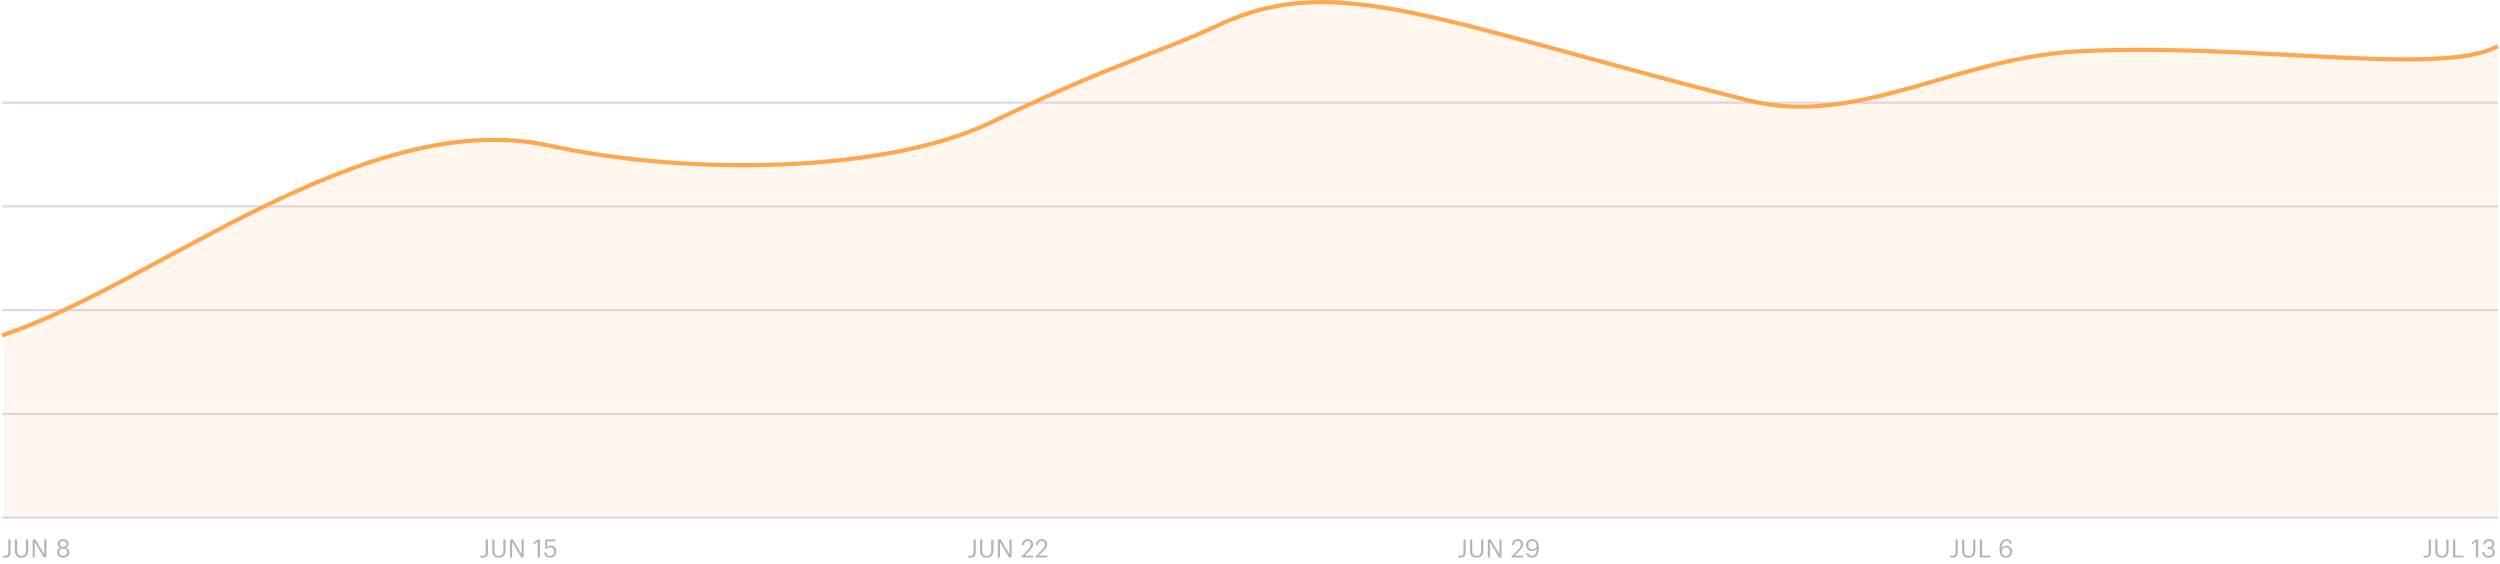 <svg width="1193" height="269" viewBox="0 0 1193 269" fill="none" xmlns="http://www.w3.org/2000/svg">
<g opacity="0.5">
<path d="M1 98.5H1192" stroke="#B4B4CF"/>
<path d="M1 197.5H1192" stroke="#B4B4CF"/>
<path d="M1 148H1192" stroke="#B4B4CF"/>
<path d="M1 49H1192" stroke="#B4B4CF"/>
<path d="M1 247H1192" stroke="#B4B4CF"/>
</g>
<path opacity="0.1" d="M260.443 69.582C170.873 50.147 75.151 135.737 1.762 159.5V247H1192V22C1165.11 37.03 1075.88 19.99 994.914 24.582C936.785 27.879 889.208 60.917 837.087 47.876C688.07 10.59 638.943 -14.155 583.025 11.582C550.845 26.394 535.292 28.641 472.162 58.582C421.349 82.681 326.177 83.845 260.443 69.582Z" fill="#FFA74F"/>
<path d="M1 160C73.731 136.237 173.934 50.147 262.7 69.582C327.843 83.845 422.161 82.681 472.517 58.582C535.081 28.641 550.494 26.394 582.385 11.582C637.8 -14.155 686.487 10.59 834.166 47.876C885.819 60.917 932.968 27.879 990.575 24.582C1070.82 19.99 1165.35 37.03 1192 22" stroke="#FFA74F" stroke-width="2"/>
<path d="M2.656 266.108C2.144 266.108 1.744 266.032 1.456 265.88V265.016C1.832 265.176 2.212 265.256 2.596 265.256C3.524 265.256 3.988 264.712 3.988 263.624V257.42H5.032V263.672C5.032 264.488 4.812 265.1 4.372 265.508C3.932 265.908 3.36 266.108 2.656 266.108ZM10.191 266.108C9.207 266.108 8.447 265.828 7.911 265.268C7.375 264.708 7.107 263.908 7.107 262.868V257.42H8.151V262.748C8.151 263.636 8.315 264.276 8.643 264.668C8.971 265.052 9.495 265.244 10.215 265.244C10.951 265.244 11.499 265.052 11.859 264.668C12.219 264.284 12.399 263.592 12.399 262.592V257.42H13.443V262.736C13.443 263.808 13.171 264.64 12.627 265.232C12.083 265.816 11.271 266.108 10.191 266.108ZM15.595 266V257.42H16.951L21.127 264.512V257.42H22.122V266H20.922L16.59 258.644V266H15.595ZM30.142 266.108C29.654 266.108 29.19 266.02 28.75 265.844C28.31 265.66 27.938 265.368 27.634 264.968C27.33 264.568 27.178 264.1 27.178 263.564C27.178 263.012 27.326 262.548 27.622 262.172C27.918 261.796 28.31 261.52 28.798 261.344C28.39 261.184 28.07 260.948 27.838 260.636C27.614 260.324 27.502 259.96 27.502 259.544C27.502 258.88 27.766 258.344 28.294 257.936C28.83 257.52 29.446 257.312 30.142 257.312C30.838 257.312 31.45 257.52 31.978 257.936C32.506 258.344 32.77 258.872 32.77 259.52C32.77 260.344 32.33 260.948 31.45 261.332C32.546 261.732 33.094 262.468 33.094 263.54C33.094 264.348 32.798 264.98 32.206 265.436C31.622 265.884 30.934 266.108 30.142 266.108ZM30.142 265.256C30.694 265.256 31.146 265.104 31.498 264.8C31.85 264.488 32.026 264.056 32.026 263.504C32.026 262.96 31.85 262.54 31.498 262.244C31.146 261.948 30.702 261.8 30.166 261.8C29.622 261.8 29.166 261.952 28.798 262.256C28.43 262.56 28.246 262.984 28.246 263.528C28.246 264.064 28.43 264.488 28.798 264.8C29.166 265.104 29.614 265.256 30.142 265.256ZM30.178 260.972C30.642 260.972 31.014 260.844 31.294 260.588C31.574 260.332 31.714 259.98 31.714 259.532C31.714 259.124 31.562 258.788 31.258 258.524C30.962 258.26 30.59 258.128 30.142 258.128C29.686 258.128 29.306 258.26 29.002 258.524C28.706 258.78 28.558 259.124 28.558 259.556C28.558 259.988 28.714 260.332 29.026 260.588C29.338 260.844 29.722 260.972 30.178 260.972Z" fill="#B2B2B9"/>
<path d="M230.456 266.108C229.944 266.108 229.544 266.032 229.256 265.88V265.016C229.632 265.176 230.012 265.256 230.396 265.256C231.324 265.256 231.788 264.712 231.788 263.624V257.42H232.832V263.672C232.832 264.488 232.612 265.1 232.172 265.508C231.732 265.908 231.16 266.108 230.456 266.108ZM237.991 266.108C237.007 266.108 236.247 265.828 235.711 265.268C235.175 264.708 234.907 263.908 234.907 262.868V257.42H235.951V262.748C235.951 263.636 236.115 264.276 236.443 264.668C236.771 265.052 237.295 265.244 238.015 265.244C238.751 265.244 239.299 265.052 239.659 264.668C240.019 264.284 240.199 263.592 240.199 262.592V257.42H241.243V262.736C241.243 263.808 240.971 264.64 240.427 265.232C239.883 265.816 239.071 266.108 237.991 266.108ZM243.394 266V257.42H244.75L248.926 264.512V257.42H249.922V266H248.722L244.39 258.644V266H243.394ZM256.61 266V258.452L254.69 259.832V258.86L256.682 257.42H257.654V266H256.61ZM262.519 266.108C261.631 266.108 260.947 265.888 260.467 265.448C259.995 265.008 259.727 264.42 259.663 263.684H260.659C260.755 264.204 260.935 264.6 261.199 264.872C261.463 265.136 261.899 265.268 262.507 265.268C263.091 265.268 263.551 265.084 263.887 264.716C264.223 264.348 264.391 263.84 264.391 263.192C264.391 262.584 264.227 262.1 263.899 261.74C263.571 261.372 263.135 261.188 262.591 261.188C261.727 261.188 261.051 261.464 260.563 262.016H260.179V257.42H265.003V258.32H261.043V260.936C261.467 260.544 262.051 260.348 262.795 260.348C263.579 260.348 264.219 260.608 264.715 261.128C265.211 261.64 265.459 262.328 265.459 263.192C265.459 264.072 265.179 264.78 264.619 265.316C264.059 265.844 263.359 266.108 262.519 266.108Z" fill="#B2B2B9"/>
<path d="M463.256 266.108C462.744 266.108 462.344 266.032 462.056 265.88V265.016C462.432 265.176 462.812 265.256 463.196 265.256C464.124 265.256 464.588 264.712 464.588 263.624V257.42H465.632V263.672C465.632 264.488 465.412 265.1 464.972 265.508C464.532 265.908 463.96 266.108 463.256 266.108ZM470.791 266.108C469.807 266.108 469.047 265.828 468.511 265.268C467.975 264.708 467.707 263.908 467.707 262.868V257.42H468.751V262.748C468.751 263.636 468.915 264.276 469.243 264.668C469.571 265.052 470.095 265.244 470.815 265.244C471.551 265.244 472.099 265.052 472.459 264.668C472.819 264.284 472.999 263.592 472.999 262.592V257.42H474.043V262.736C474.043 263.808 473.771 264.64 473.227 265.232C472.683 265.816 471.871 266.108 470.791 266.108ZM476.194 266V257.42H477.55L481.726 264.512V257.42H482.722V266H481.522L477.19 258.644V266H476.194ZM487.322 266V265.76L490.73 262.172C491.554 261.3 491.966 260.472 491.966 259.688C491.966 259.208 491.83 258.832 491.558 258.56C491.294 258.288 490.918 258.152 490.43 258.152C489.382 258.152 488.778 258.788 488.618 260.06H487.646C487.71 259.212 487.986 258.544 488.474 258.056C488.97 257.56 489.622 257.312 490.43 257.312C491.222 257.312 491.85 257.532 492.314 257.972C492.786 258.404 493.022 258.988 493.022 259.724C493.022 260.676 492.446 261.716 491.294 262.844L488.93 265.148H493.07V266H487.322ZM494.026 266V265.76L497.434 262.172C498.258 261.3 498.67 260.472 498.67 259.688C498.67 259.208 498.534 258.832 498.262 258.56C497.998 258.288 497.622 258.152 497.134 258.152C496.086 258.152 495.482 258.788 495.322 260.06H494.35C494.414 259.212 494.69 258.544 495.178 258.056C495.674 257.56 496.326 257.312 497.134 257.312C497.926 257.312 498.554 257.532 499.018 257.972C499.49 258.404 499.726 258.988 499.726 259.724C499.726 260.676 499.15 261.716 497.998 262.844L495.634 265.148H499.774V266H494.026Z" fill="#B2B2B9"/>
<path d="M697.056 266.108C696.544 266.108 696.144 266.032 695.856 265.88V265.016C696.232 265.176 696.612 265.256 696.996 265.256C697.924 265.256 698.388 264.712 698.388 263.624V257.42H699.432V263.672C699.432 264.488 699.212 265.1 698.772 265.508C698.332 265.908 697.76 266.108 697.056 266.108ZM704.591 266.108C703.607 266.108 702.847 265.828 702.311 265.268C701.775 264.708 701.507 263.908 701.507 262.868V257.42H702.551V262.748C702.551 263.636 702.715 264.276 703.043 264.668C703.371 265.052 703.895 265.244 704.615 265.244C705.351 265.244 705.899 265.052 706.259 264.668C706.619 264.284 706.799 263.592 706.799 262.592V257.42H707.843V262.736C707.843 263.808 707.571 264.64 707.027 265.232C706.483 265.816 705.671 266.108 704.591 266.108ZM709.995 266V257.42H711.351L715.527 264.512V257.42H716.523V266H715.323L710.991 258.644V266H709.995ZM721.122 266V265.76L724.53 262.172C725.354 261.3 725.766 260.472 725.766 259.688C725.766 259.208 725.63 258.832 725.358 258.56C725.094 258.288 724.718 258.152 724.23 258.152C723.182 258.152 722.578 258.788 722.418 260.06H721.446C721.51 259.212 721.786 258.544 722.274 258.056C722.77 257.56 723.422 257.312 724.23 257.312C725.022 257.312 725.65 257.532 726.114 257.972C726.586 258.404 726.822 258.988 726.822 259.724C726.822 260.676 726.246 261.716 725.094 262.844L722.73 265.148H726.87V266H721.122ZM731.079 266.096C730.295 266.096 729.667 265.904 729.195 265.52C728.723 265.128 728.431 264.584 728.319 263.888H729.327C729.431 264.336 729.619 264.676 729.891 264.908C730.171 265.132 730.575 265.244 731.103 265.244C731.799 265.244 732.335 264.96 732.711 264.392C733.095 263.816 733.291 262.964 733.299 261.836C733.091 262.188 732.791 262.468 732.399 262.676C732.007 262.876 731.567 262.976 731.079 262.976C730.247 262.976 729.567 262.712 729.039 262.184C728.519 261.656 728.259 260.984 728.259 260.168C728.259 259.304 728.527 258.612 729.063 258.092C729.599 257.564 730.319 257.3 731.223 257.3C732.231 257.3 732.995 257.632 733.515 258.296C734.043 258.952 734.307 259.9 734.307 261.14V261.68C734.307 263.096 734.027 264.188 733.467 264.956C732.907 265.716 732.111 266.096 731.079 266.096ZM731.235 262.16C731.811 262.16 732.283 261.988 732.651 261.644C733.019 261.3 733.203 260.852 733.203 260.3C733.203 259.612 733.019 259.076 732.651 258.692C732.291 258.308 731.815 258.116 731.223 258.116C730.655 258.116 730.195 258.3 729.843 258.668C729.499 259.036 729.327 259.52 729.327 260.12C729.327 260.736 729.499 261.232 729.843 261.608C730.187 261.976 730.651 262.16 731.235 262.16Z" fill="#B2B2B9"/>
<path d="M931.856 266.108C931.344 266.108 930.944 266.032 930.656 265.88V265.016C931.032 265.176 931.412 265.256 931.796 265.256C932.724 265.256 933.188 264.712 933.188 263.624V257.42H934.232V263.672C934.232 264.488 934.012 265.1 933.572 265.508C933.132 265.908 932.56 266.108 931.856 266.108ZM939.391 266.108C938.407 266.108 937.647 265.828 937.111 265.268C936.575 264.708 936.307 263.908 936.307 262.868V257.42H937.351V262.748C937.351 263.636 937.515 264.276 937.843 264.668C938.171 265.052 938.695 265.244 939.415 265.244C940.151 265.244 940.699 265.052 941.059 264.668C941.419 264.284 941.599 263.592 941.599 262.592V257.42H942.643V262.736C942.643 263.808 942.371 264.64 941.827 265.232C941.283 265.816 940.471 266.108 939.391 266.108ZM944.795 266V257.42H945.839V265.148H949.763V266H944.795ZM957.236 266.108C956.668 266.108 956.18 266.008 955.772 265.808C955.364 265.608 955.044 265.324 954.812 264.956C954.58 264.588 954.412 264.18 954.308 263.732C954.204 263.276 954.152 262.768 954.152 262.208V262.004C954.152 260.5 954.456 259.344 955.064 258.536C955.68 257.72 956.496 257.312 957.512 257.312C958.192 257.312 958.752 257.488 959.192 257.84C959.632 258.192 959.908 258.708 960.02 259.388H959.024C958.928 258.972 958.756 258.664 958.508 258.464C958.26 258.264 957.904 258.164 957.44 258.164C956.776 258.164 956.24 258.46 955.832 259.052C955.424 259.644 955.208 260.492 955.184 261.596C955.392 261.244 955.688 260.964 956.072 260.756C956.464 260.54 956.904 260.432 957.392 260.432C958.232 260.432 958.908 260.7 959.42 261.236C959.94 261.772 960.2 262.44 960.2 263.24C960.2 264.104 959.932 264.8 959.396 265.328C958.86 265.848 958.14 266.108 957.236 266.108ZM957.236 265.292C957.804 265.292 958.26 265.108 958.604 264.74C958.956 264.372 959.132 263.888 959.132 263.288C959.132 262.672 958.96 262.18 958.616 261.812C958.272 261.436 957.808 261.248 957.224 261.248C956.648 261.248 956.176 261.424 955.808 261.776C955.44 262.128 955.256 262.584 955.256 263.144C955.256 263.824 955.436 264.352 955.796 264.728C956.164 265.104 956.644 265.292 957.236 265.292Z" fill="#B2B2B9"/>
<path d="M1157.66 266.108C1157.14 266.108 1156.74 266.032 1156.46 265.88V265.016C1156.83 265.176 1157.21 265.256 1157.6 265.256C1158.52 265.256 1158.99 264.712 1158.99 263.624V257.42H1160.03V263.672C1160.03 264.488 1159.81 265.1 1159.37 265.508C1158.93 265.908 1158.36 266.108 1157.66 266.108ZM1165.19 266.108C1164.21 266.108 1163.45 265.828 1162.91 265.268C1162.38 264.708 1162.11 263.908 1162.11 262.868V257.42H1163.15V262.748C1163.15 263.636 1163.32 264.276 1163.64 264.668C1163.97 265.052 1164.5 265.244 1165.22 265.244C1165.95 265.244 1166.5 265.052 1166.86 264.668C1167.22 264.284 1167.4 263.592 1167.4 262.592V257.42H1168.44V262.736C1168.44 263.808 1168.17 264.64 1167.63 265.232C1167.08 265.816 1166.27 266.108 1165.19 266.108ZM1170.59 266V257.42H1171.64V265.148H1175.56V266H1170.59ZM1181.55 266V258.452L1179.63 259.832V258.86L1181.62 257.42H1182.59V266H1181.55ZM1187.57 266.108C1186.68 266.108 1185.96 265.86 1185.42 265.364C1184.88 264.868 1184.6 264.236 1184.57 263.468H1185.53C1185.57 264.012 1185.77 264.448 1186.1 264.776C1186.45 265.104 1186.94 265.268 1187.59 265.268C1188.25 265.268 1188.73 265.124 1189.05 264.836C1189.38 264.54 1189.55 264.132 1189.55 263.612C1189.55 262.5 1188.94 261.944 1187.73 261.944H1187.09V261.068H1187.69C1188.76 261.068 1189.29 260.58 1189.29 259.604C1189.29 259.18 1189.16 258.836 1188.89 258.572C1188.62 258.3 1188.24 258.164 1187.73 258.164C1187.21 258.164 1186.77 258.312 1186.43 258.608C1186.09 258.904 1185.89 259.296 1185.84 259.784H1184.93C1184.96 259.088 1185.23 258.504 1185.75 258.032C1186.27 257.552 1186.93 257.312 1187.73 257.312C1188.52 257.312 1189.14 257.536 1189.61 257.984C1190.08 258.424 1190.31 258.956 1190.31 259.58C1190.31 260.452 1189.86 261.076 1188.96 261.452C1189.48 261.588 1189.88 261.84 1190.17 262.208C1190.47 262.568 1190.61 263.036 1190.61 263.612C1190.61 264.38 1190.33 264.988 1189.76 265.436C1189.2 265.884 1188.47 266.108 1187.57 266.108Z" fill="#B2B2B9"/>
</svg>
